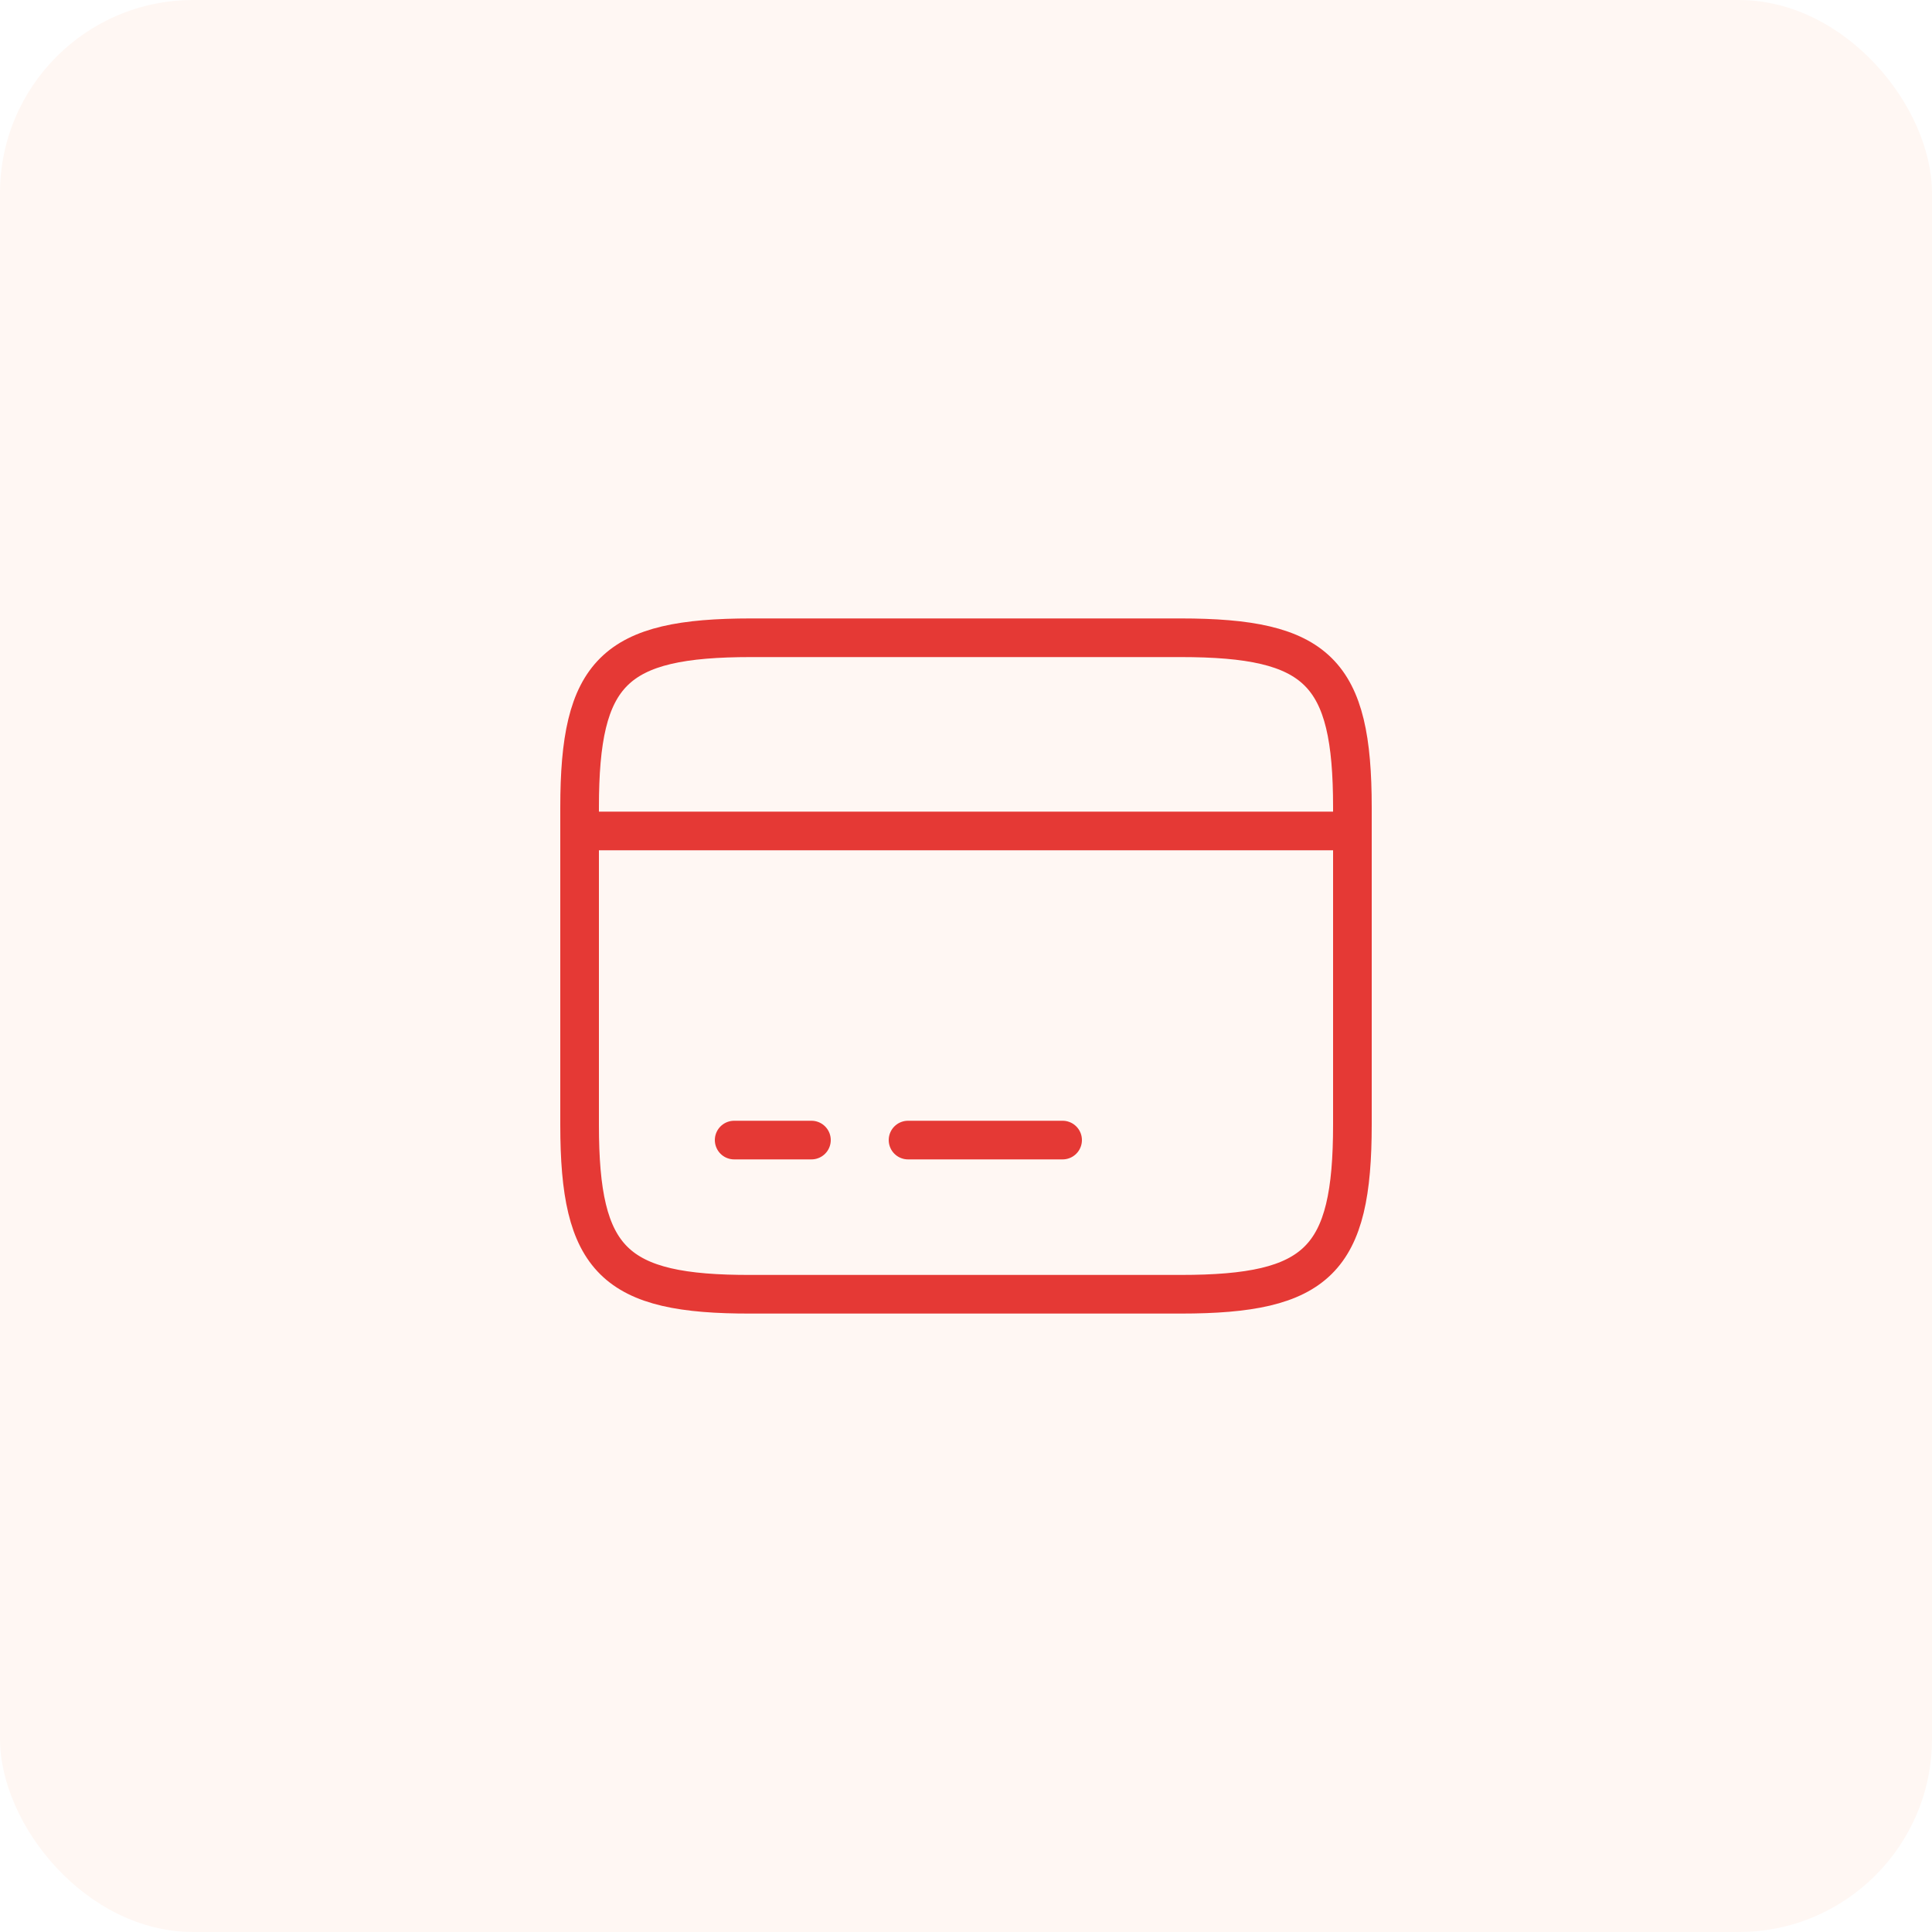 <svg width="50" height="50" viewBox="0 0 50 50" fill="none" xmlns="http://www.w3.org/2000/svg">
<rect width="50" height="50" rx="5" fill="#FF540D" fill-opacity="0.05"/>
<path d="M15 21.505H35" stroke="#E53935" stroke-miterlimit="10" stroke-linecap="round" stroke-linejoin="round"/>
<path d="M19 29.505H21" stroke="#E53935" stroke-miterlimit="10" stroke-linecap="round" stroke-linejoin="round"/>
<path d="M23.5 29.505H27.5" stroke="#E53935" stroke-miterlimit="10" stroke-linecap="round" stroke-linejoin="round"/>
<path d="M19.44 16.505H30.55C34.11 16.505 35 17.385 35 20.895V29.105C35 32.615 34.11 33.495 30.56 33.495H19.44C15.89 33.505 15 32.625 15 29.115V20.895C15 17.385 15.89 16.505 19.44 16.505Z" stroke="#E53935" stroke-linecap="round" stroke-linejoin="round"/>
</svg>
